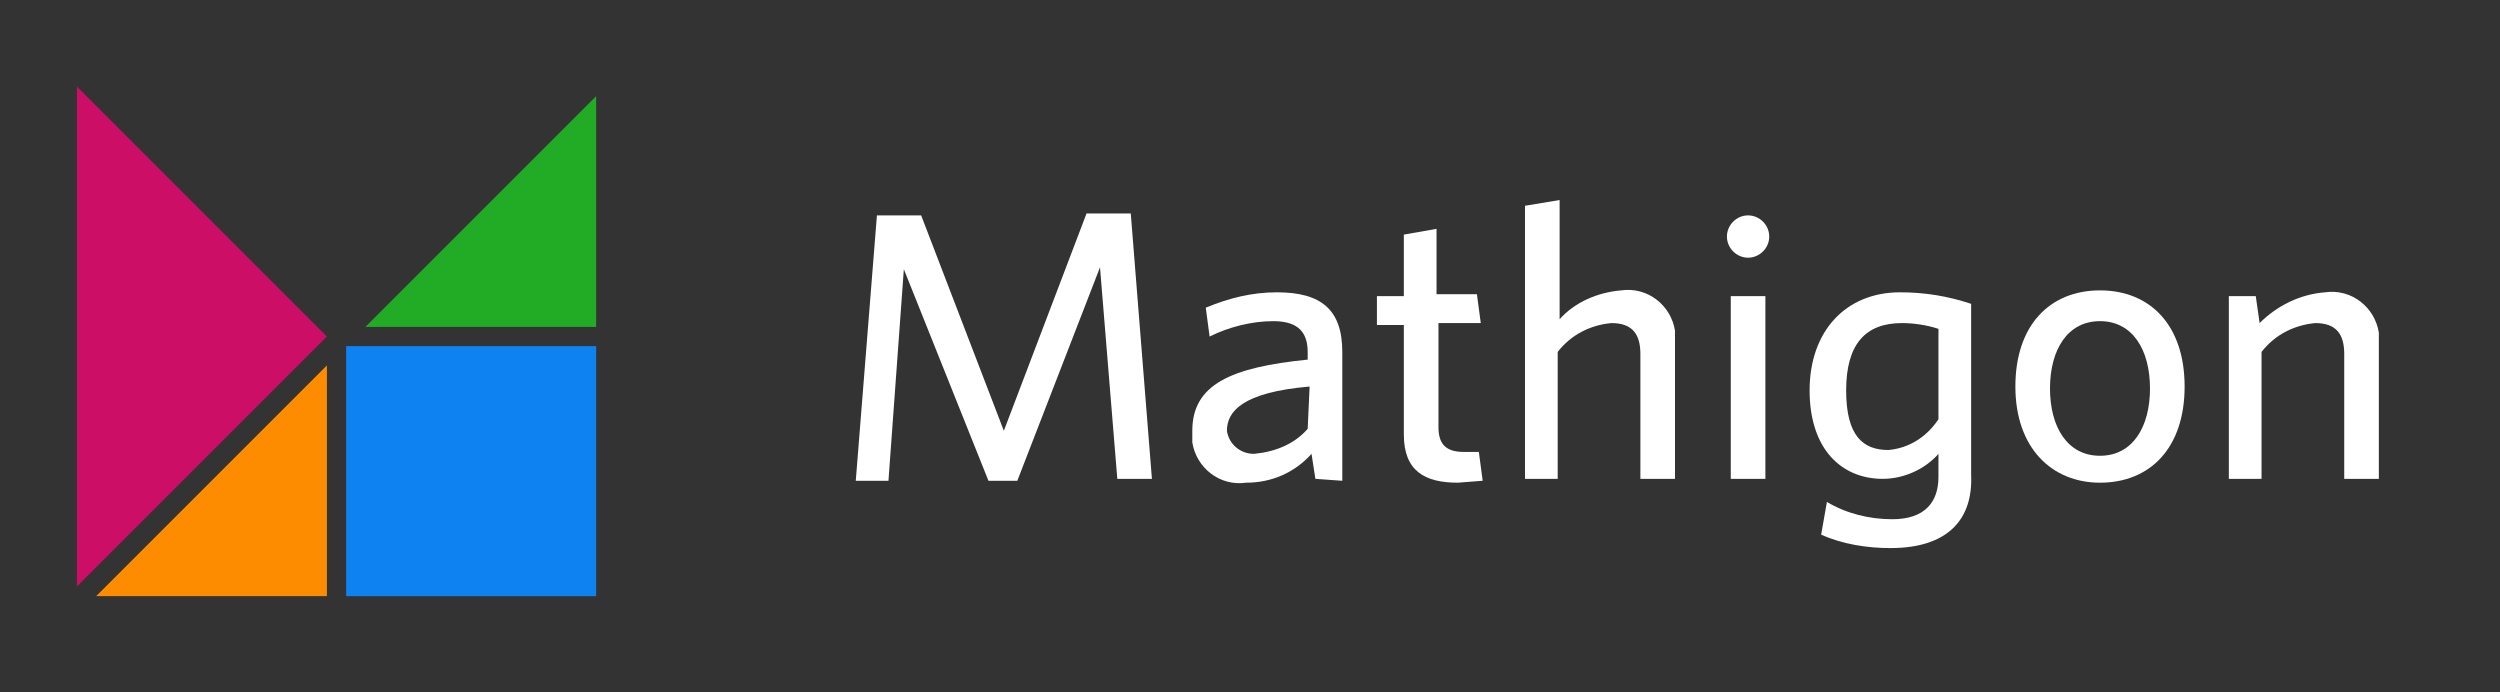 <svg enable-background="new 0 0 130 36" viewBox="0 0 130 36" xmlns="http://www.w3.org/2000/svg"><rect x="0" y="0" width="130" height="36" fill="#333333" stroke="none"/><path d="m17 31v-12l-12 12z" fill="#fd8c00"/><path d="m4 4.5v13 13l13-13z" fill="#cd0e66"/><path d="m31 5-12 12h12" fill="#22ab24"/><path d="m31 18h-13v13h13" fill="#0f82f2"/><g fill="#fff"><path d="m58.1 24.9-.9-11-4.3 11.1h-1.5l-4.4-11-.8 11h-1.7l1.1-13.8h2.3l4.3 11.2 4.3-11.3h2.3l1.1 13.8z"/><path d="m68.4 24.9-.2-1.3c-.9 1-2.1 1.5-3.4 1.5-1.4.2-2.6-.8-2.8-2.1 0 0 0 0 0-.1v-.5c0-2.4 2-3.3 6-3.7v-.4c0-1.2-.7-1.6-1.8-1.6s-2.3.3-3.3.8l-.2-1.5c1.2-.5 2.4-.8 3.7-.8 2.3 0 3.4.9 3.4 3.1v6.7zm-.3-4.8c-3.5.3-4.3 1.3-4.3 2.3.1.7.7 1.2 1.4 1.2 1.1-.1 2.1-.5 2.8-1.3z"/><path d="m75.8 25.1c-1.7 0-2.8-.6-2.8-2.5v-5.7h-1.4v-1.5h1.4v-3.2l1.7-.3v3.4h2.1l.2 1.5h-2.2v5.4c0 .8.3 1.3 1.3 1.3h.8l.2 1.5z"/><path d="m85.3 24.9v-6.5c0-1-.4-1.6-1.5-1.6-1.1.1-2.1.6-2.8 1.5v6.6h-1.7v-14.2l1.8-.3v6.2c.8-.9 2-1.4 3.2-1.5 1.4-.2 2.6.8 2.8 2.1v7.7z"/><path d="m90.9 13.4c-.6 0-1.1-.5-1.1-1.1s.5-1.1 1.1-1.1 1.1.5 1.1 1.1c0 .6-.5 1.1-1.1 1.1zm-.9 11.5v-9.5h1.8v9.5z"/><path d="m98.3 28.5c-1.2 0-2.5-.2-3.6-.7l.3-1.7c1 .6 2.2.9 3.4.9 1.7 0 2.4-.9 2.4-2.2v-1.2c-.7.8-1.8 1.3-2.9 1.3-2.1 0-3.8-1.5-3.8-4.6s1.9-5.1 4.7-5.1c1.3 0 2.5.2 3.7.6v8.9c.1 2.3-1.2 3.8-4.2 3.8zm2.5-11.4c-.6-.2-1.3-.3-1.9-.3-1.9 0-2.9 1.1-2.9 3.5s.9 3.1 2.2 3.1c1.1-.1 2-.7 2.6-1.6z"/><path d="m109.2 25.1c-2.5 0-4.4-1.8-4.4-5s1.8-5 4.4-5 4.4 1.8 4.4 5-1.8 5-4.4 5zm0-8.4c-1.7 0-2.6 1.5-2.6 3.5s.9 3.5 2.6 3.5 2.6-1.5 2.6-3.5-.9-3.5-2.6-3.5z"/><path d="m121.9 24.9v-6.5c0-1-.4-1.6-1.5-1.6-1.1.1-2.1.6-2.8 1.5v6.6h-1.7v-9.5h1.4l.2 1.4c.9-.9 2.1-1.5 3.4-1.6 1.4-.2 2.6.8 2.8 2.1v.1 7.5z"/></g></svg>